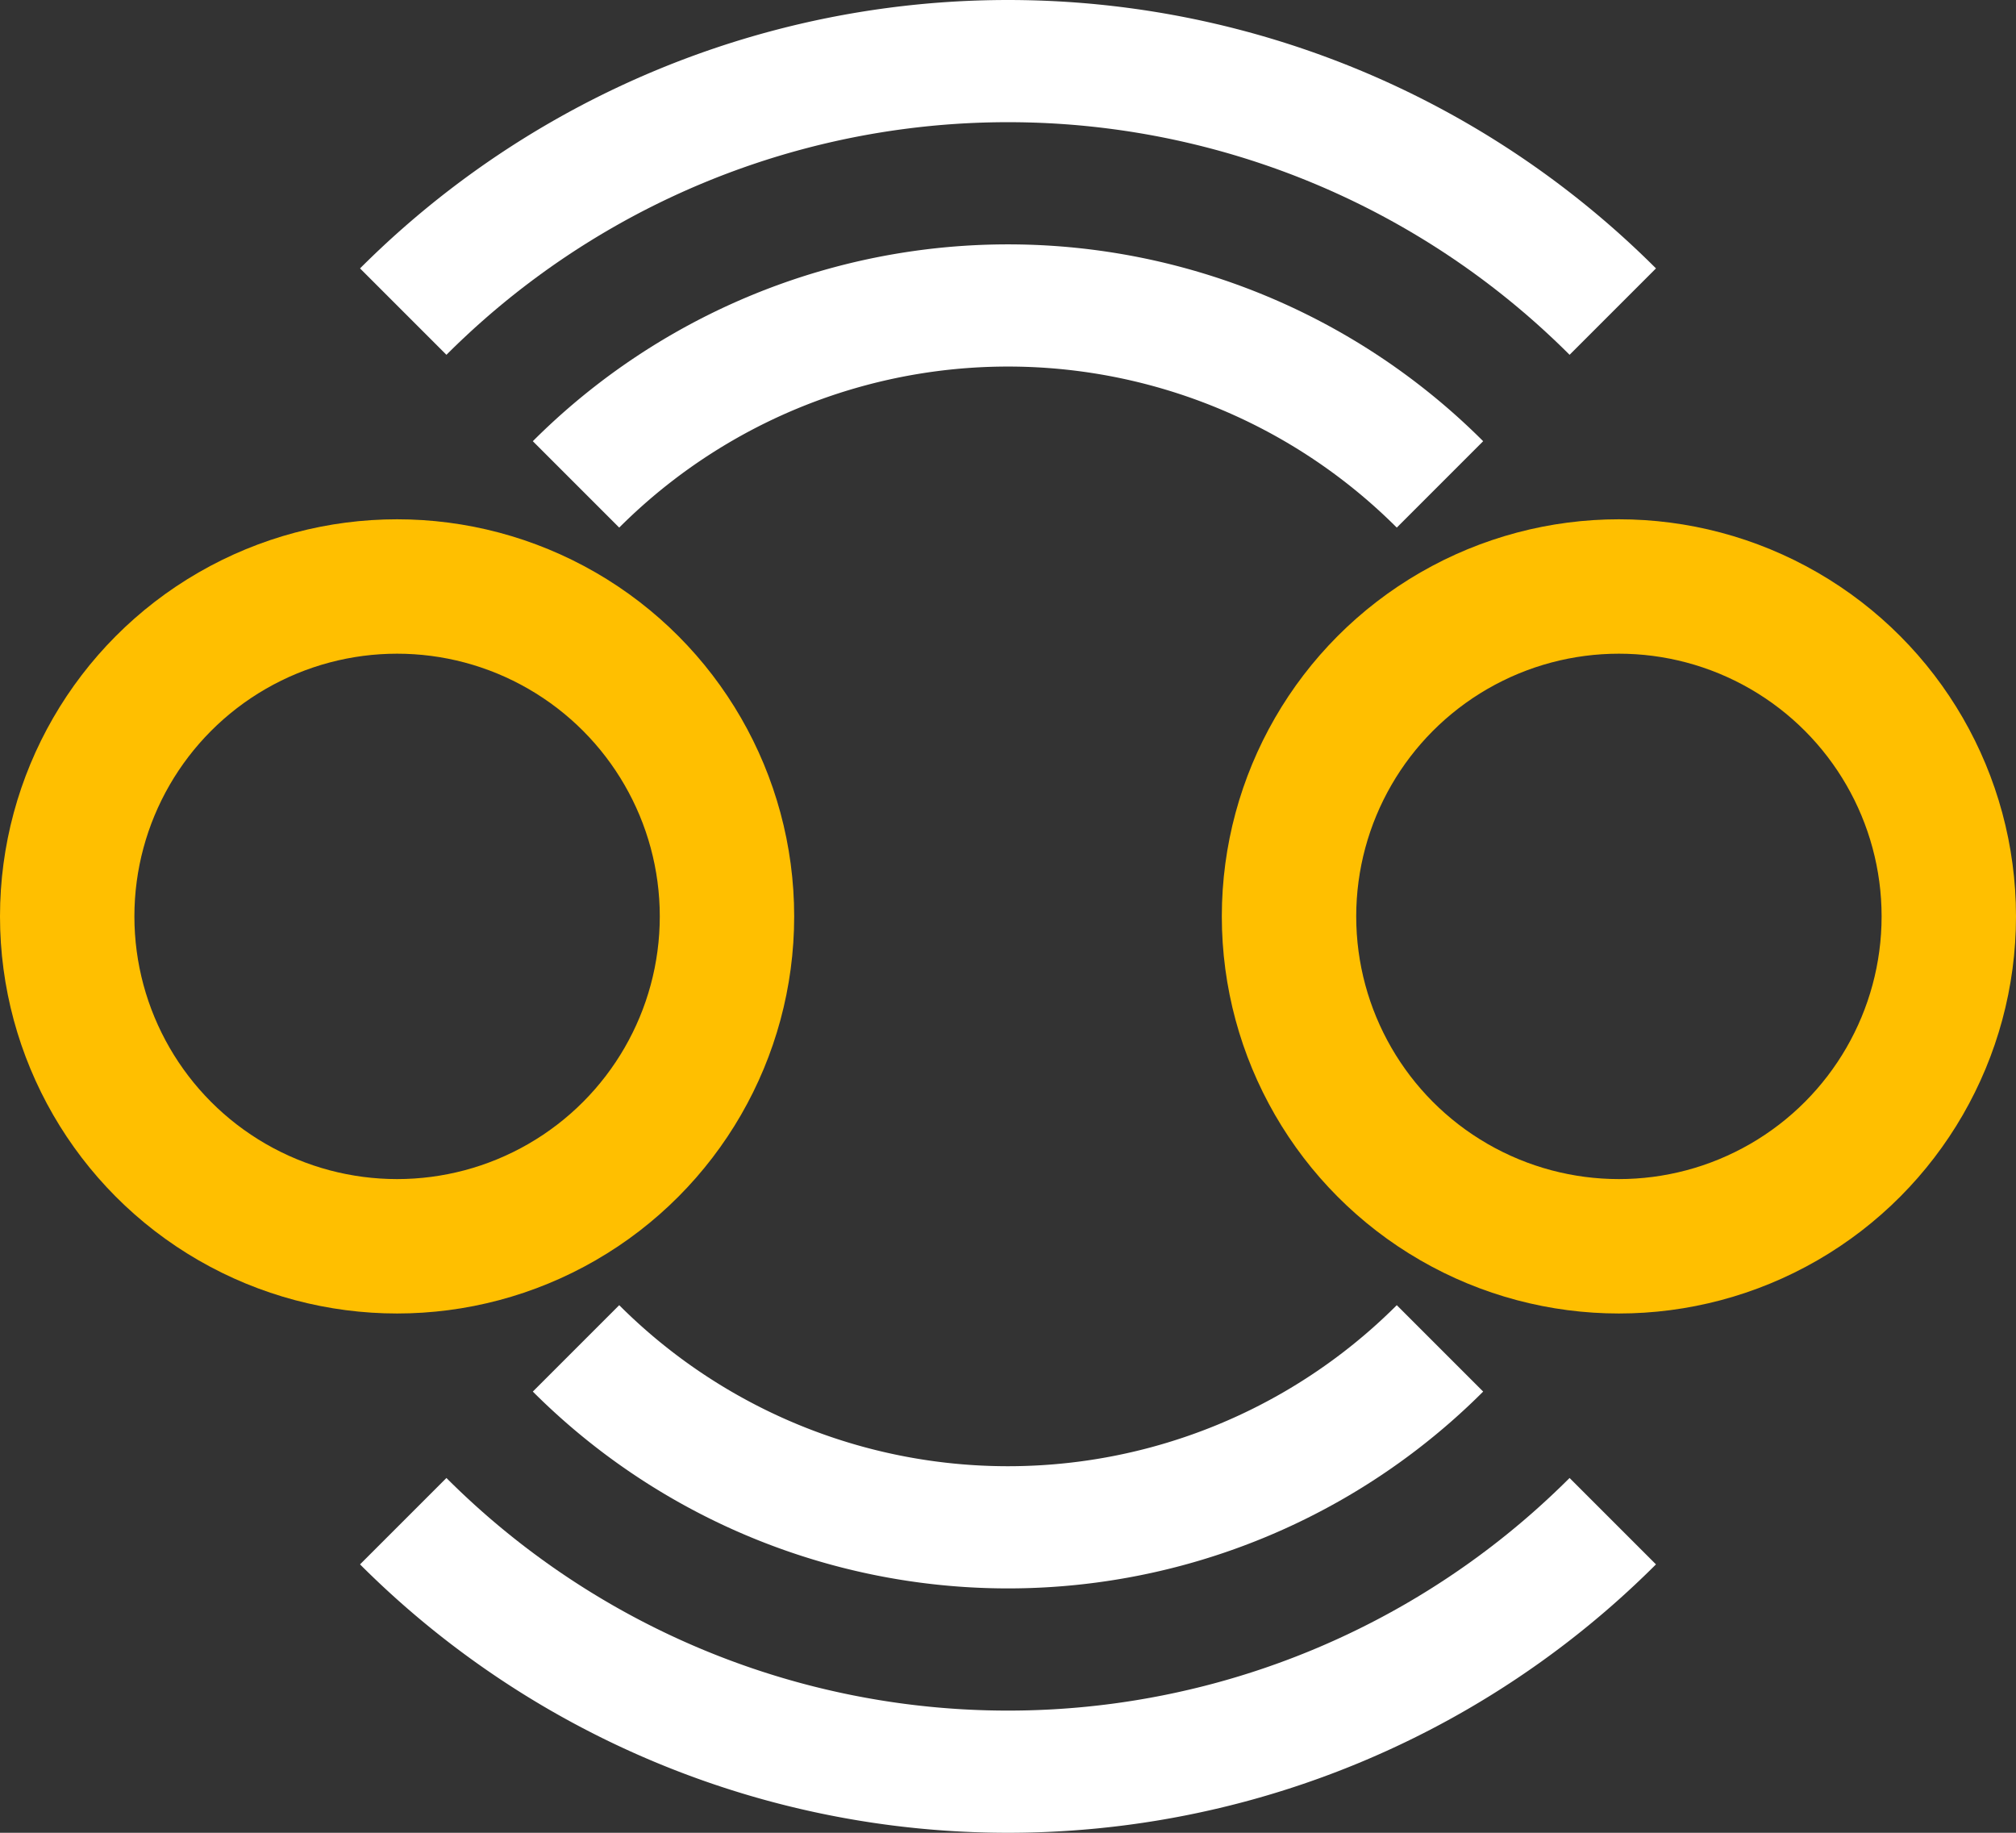 <?xml version="1.0" encoding="UTF-8" standalone="no"?> <svg xmlns:svg="http://www.w3.org/2000/svg" xmlns="http://www.w3.org/2000/svg" version="1.2" baseProfile="tiny" x="0in" y="0in" width="0.165in" height="0.15in" viewBox="0 0 16500 15000" ><rect x="0" y="0" width="16500" height="15000" fill="#333333" stroke="none"/><title>LED 100.fp</title><desc>Geda footprint file 'LED 100.fp' converted by Fritzing</desc><g id="copper0">
 <circle fill="none" cx="3250" cy="7500" connectorname="-" stroke="#ffbf00" r="2700" id="" stroke-width="1100"/>
 <circle fill="none" cx="13250" cy="7500" connectorname="+" stroke="#ffbf00" r="2700" id="" stroke-width="1100"/>
</g>
<g id="copper1"/>
<g id="silkscreen">
 <path fill="none" stroke="white" stroke-width="1000" d="M4714.47,11035.5a5000,5000,0,0,0,7071.07,0"/>
 <path fill="none" stroke="white" stroke-width="1000" d="M11785.5,3964.47a5000,5000,0,0,0,-7071.07,0"/>
 <path fill="none" stroke="white" stroke-width="1000" d="M3300.25,12449.8a7000,7000,0,0,0,9899.49,0"/>
 <path fill="none" stroke="white" stroke-width="1000" d="M13199.8,2550.25a7000,7000,0,0,0,-9899.49,0"/>
</g>
</svg>